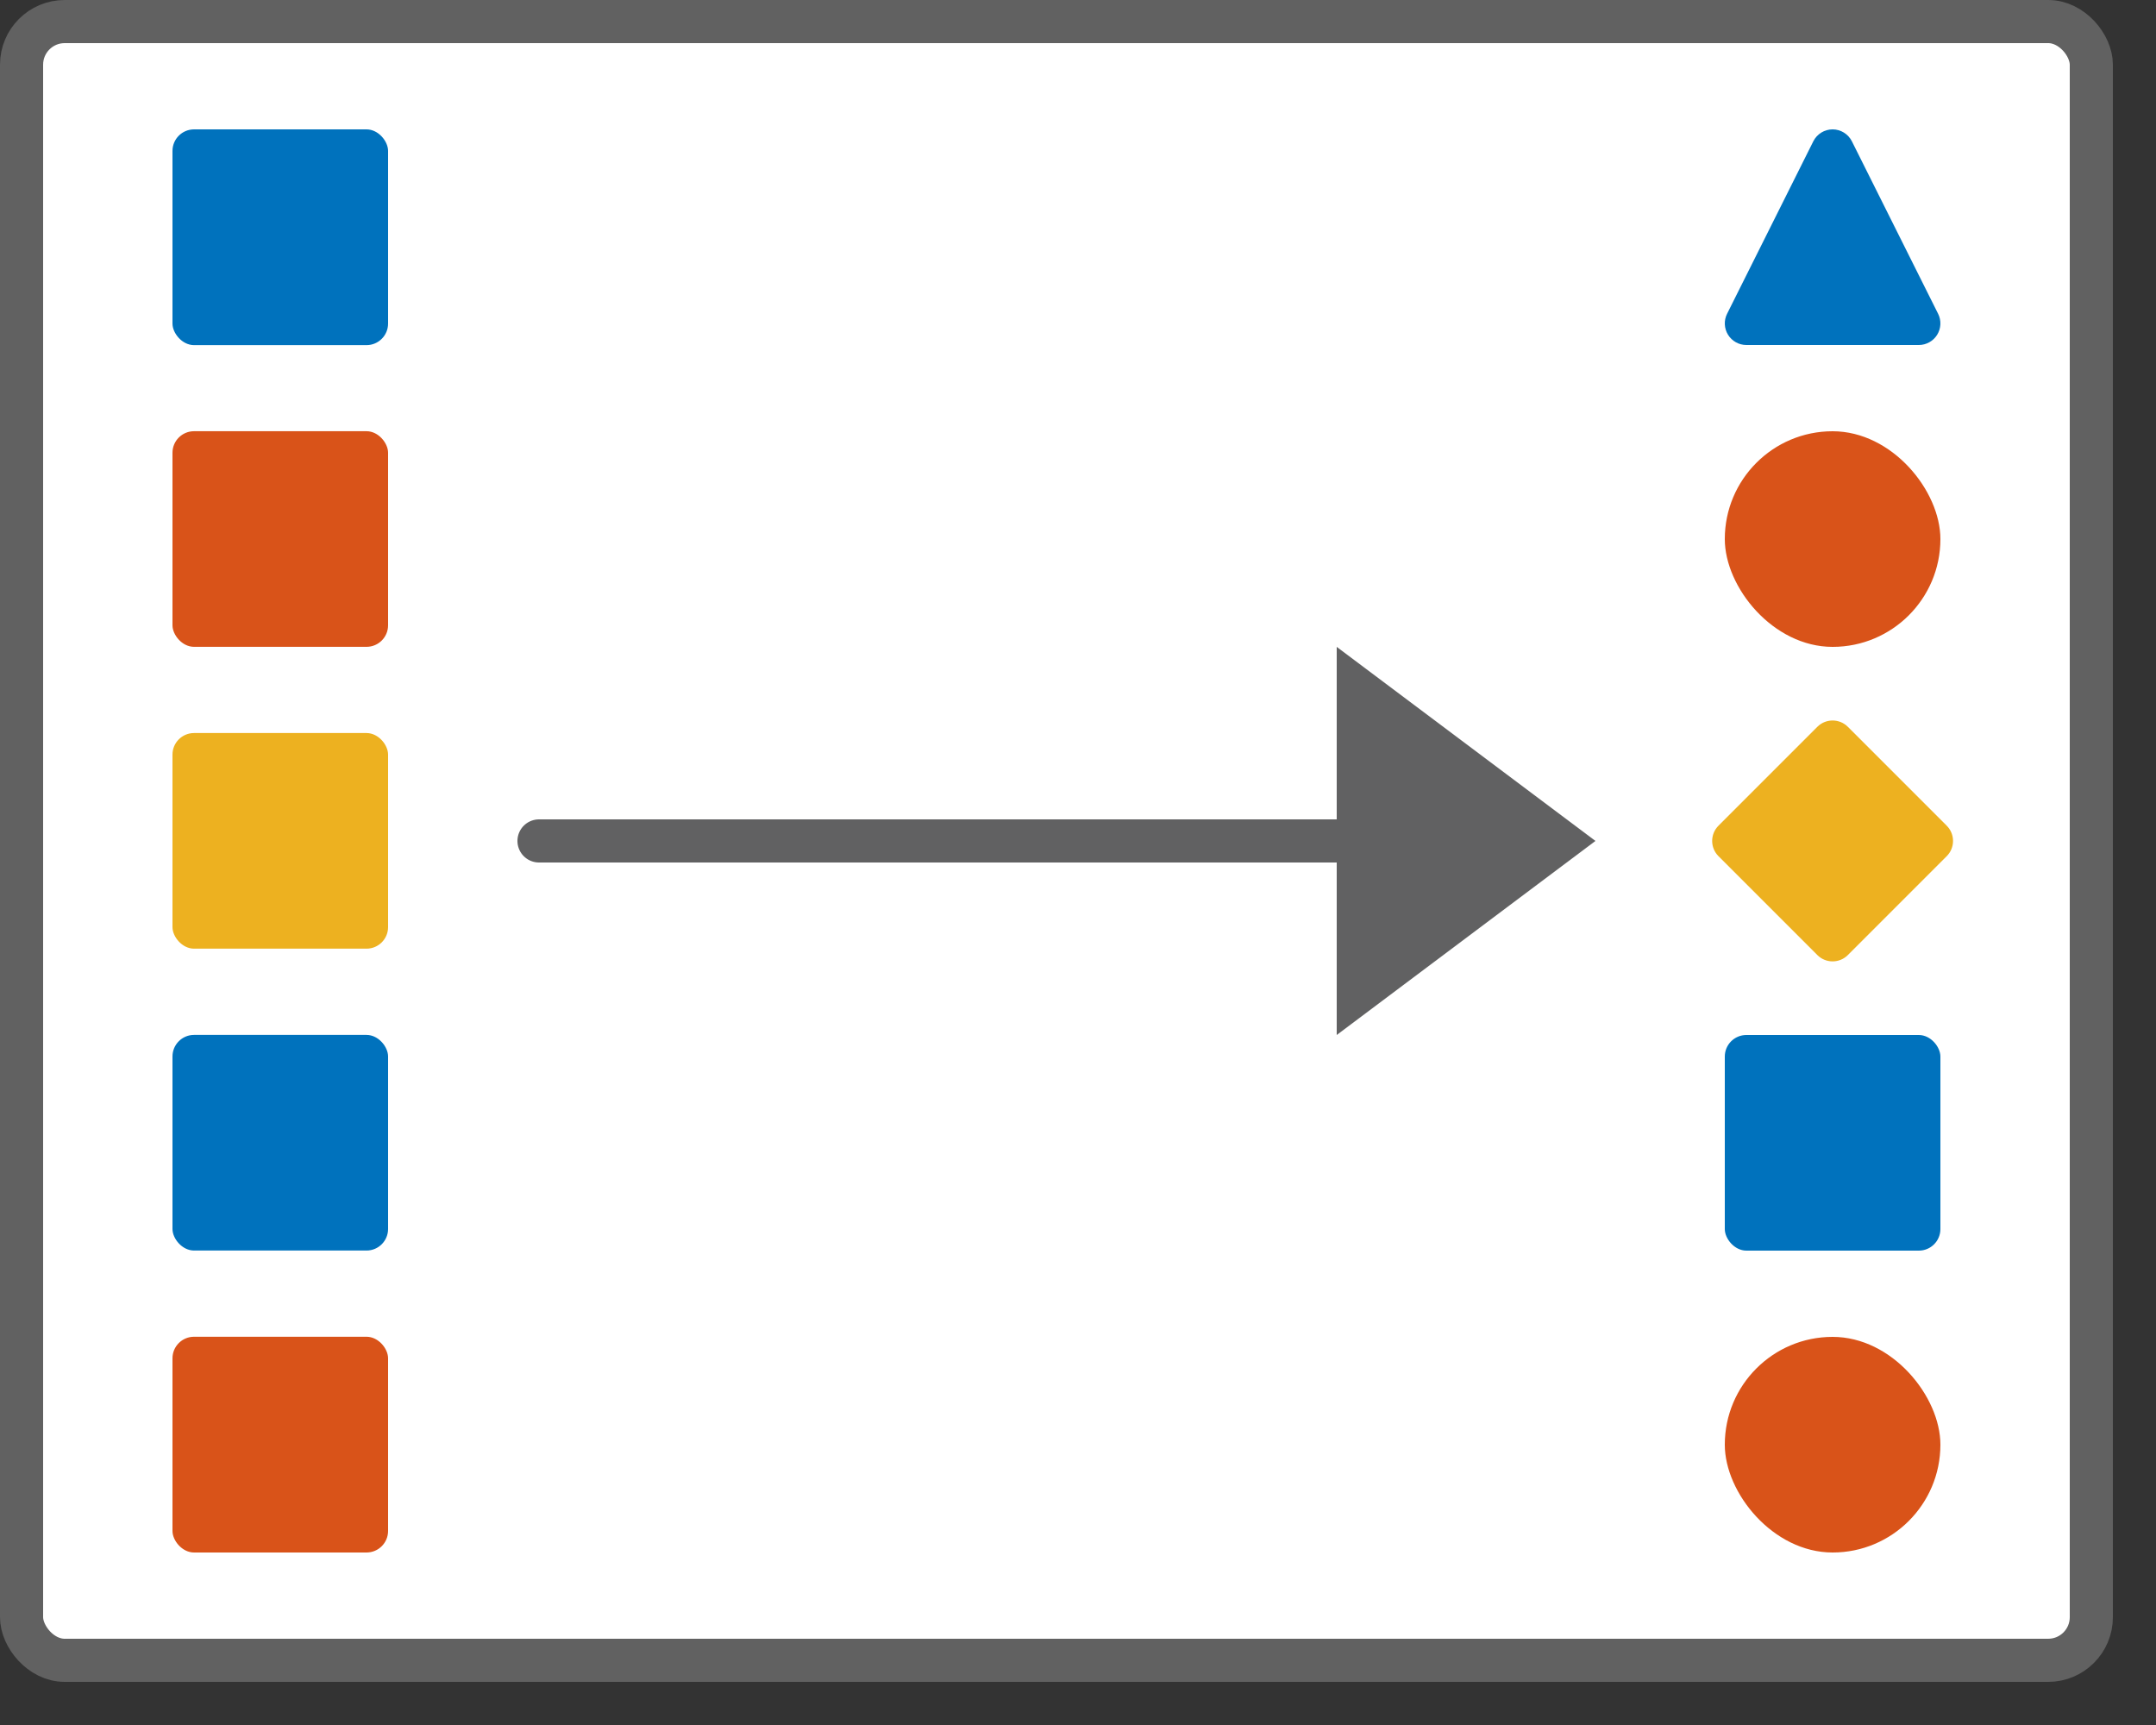 <svg width="50" height="40" viewBox="0 0 50 40" fill="none" xmlns="http://www.w3.org/2000/svg">
<rect x="0" y="0" width="50" height="40" fill="#333333" stroke="none"/>
<rect x="0.5" y="0.5" width="48" height="38" rx="1" fill="#FFFFFF"/>
<rect x="4" y="3" width="5" height="5.003" rx="0.5" fill="#0072BD"/>
<rect x="4" y="9.999" width="5" height="5" rx="0.5" fill="#D95319"/>
<rect x="4" y="16.998" width="5" height="5" rx="0.5" fill="#EDB120"/>
<rect x="4" y="23.998" width="5" height="5" rx="0.5" fill="#0072BD"/>
<rect x="4" y="30.997" width="5" height="5.003" rx="0.5" fill="#D95319"/>
<path d="M40.5 7.5L42.5 3.5L44.5 7.5H40.5Z" fill="#0072BD"/>
<path d="M42.5 3.5L42.947 3.276C42.862 3.107 42.689 3 42.5 3C42.311 3 42.138 3.107 42.053 3.276L42.5 3.5ZM40.5 7.5L40.053 7.276C39.975 7.431 39.984 7.615 40.075 7.763C40.166 7.91 40.327 8 40.5 8V7.5ZM44.5 7.5V8C44.673 8 44.834 7.91 44.925 7.763C45.016 7.615 45.025 7.431 44.947 7.276L44.5 7.5ZM42.053 3.276L40.053 7.276L40.947 7.724L42.947 3.724L42.053 3.276ZM40.5 8H44.5V7H40.5V8ZM44.947 7.276L42.947 3.276L42.053 3.724L44.053 7.724L44.947 7.276Z" fill="#0072BD"/>
<rect x="40" y="10" width="5" height="5" rx="2.5" fill="#D95319"/>
<path d="M39.854 19.146L42.146 16.854C42.342 16.658 42.658 16.658 42.854 16.854L45.146 19.146C45.342 19.342 45.342 19.658 45.146 19.854L42.854 22.146C42.658 22.342 42.342 22.342 42.146 22.146L39.854 19.854C39.658 19.658 39.658 19.342 39.854 19.146Z" fill="#EDB120"/>
<rect x="40" y="24" width="5" height="5" rx="0.5" fill="#0072BD"/>
<rect x="40" y="31" width="5" height="5" rx="2.5" fill="#D95319"/>
<path d="M12.5 19.5H35.497" stroke="#616162" stroke-linecap="round"/>
<path d="M31 24V15L37 19.5L31 24Z" fill="#616162"/>
<rect x="0.5" y="0.5" width="48" height="38" rx="1" stroke="#616161"/>
</svg>
